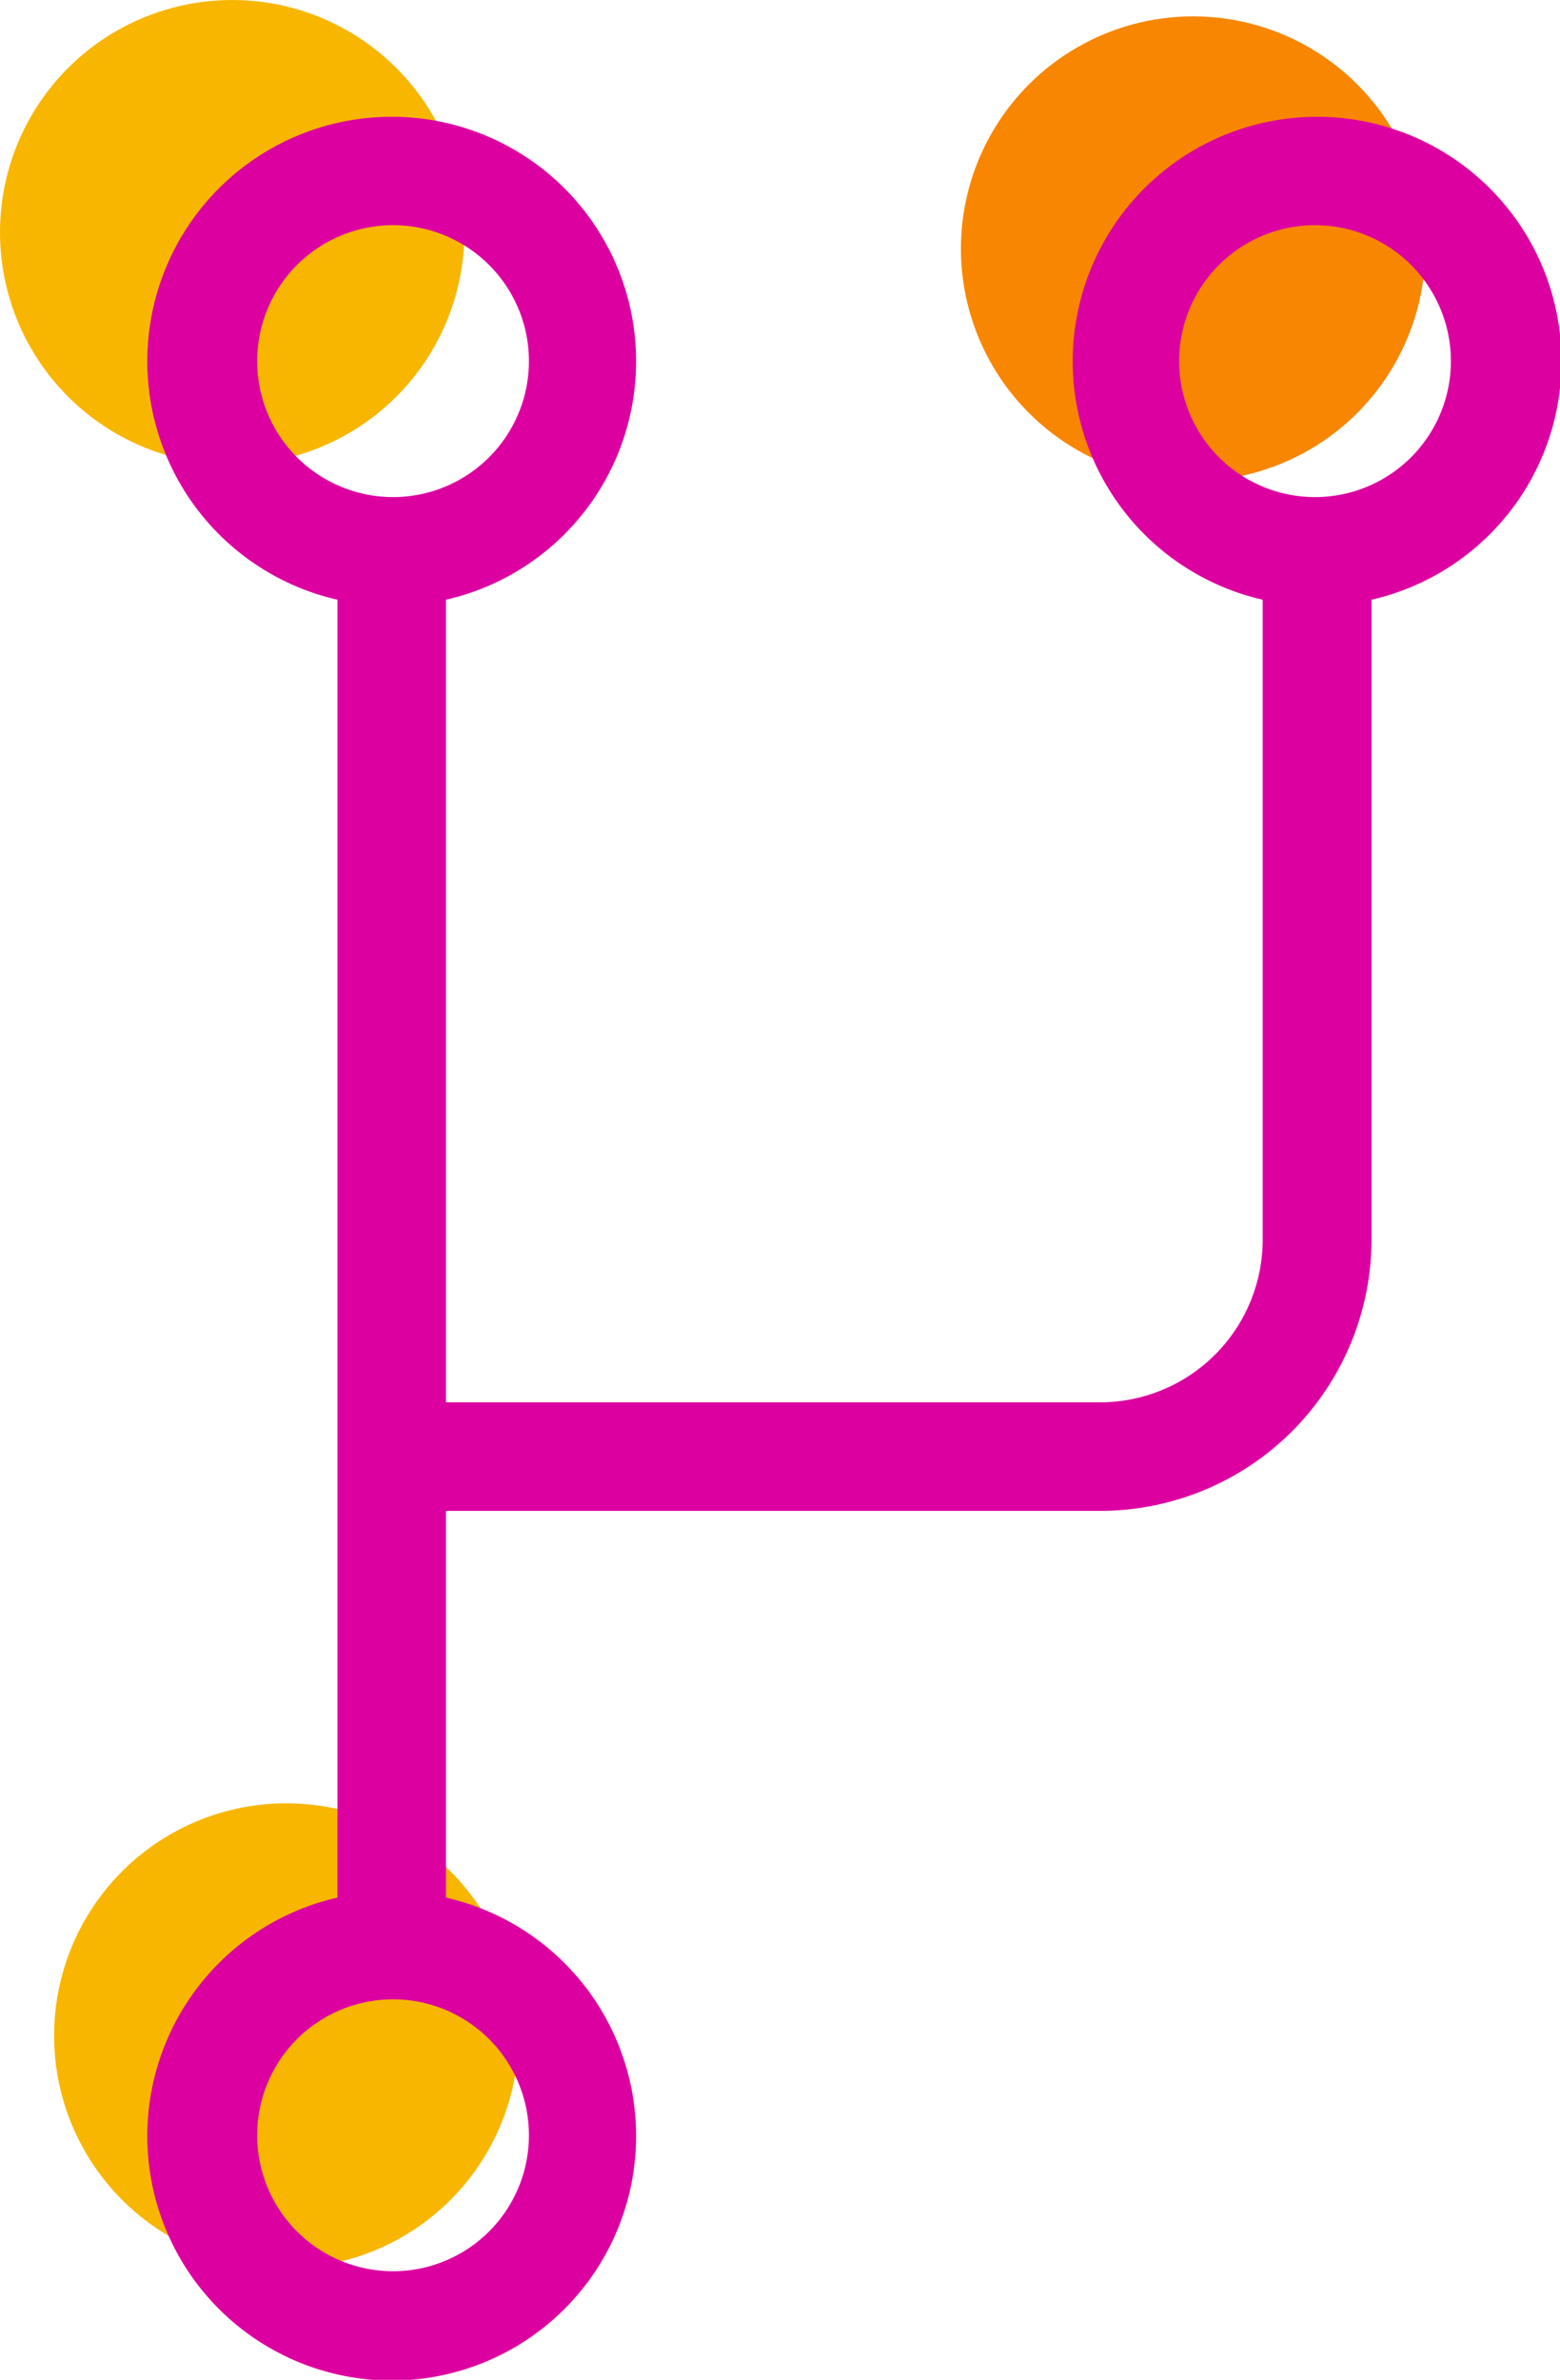<svg xmlns="http://www.w3.org/2000/svg" viewBox="0 0 52.47 80"><defs><style>.cls-1{fill:#f8b600;}.cls-2{fill:#f88600;}.cls-3{fill:#dd00a1;}</style></defs><g id="Layer_2" data-name="Layer 2"><g id="Layer_1-2" data-name="Layer 1"><circle class="cls-1" cx="7.81" cy="7.81" r="7.81"/><circle class="cls-2" cx="40.13" cy="8.36" r="7.81"/><circle class="cls-1" cx="9.63" cy="68.43" r="7.81"/><path class="cls-3" d="M15,47.14H37a5.47,5.47,0,0,0,5.47-5.48V20.16a8.22,8.22,0,1,1,3.66,0v21.5A9.13,9.13,0,0,1,37,50.79H15v13a8.22,8.22,0,1,1-3.65,0V20.16a8.22,8.22,0,1,1,3.65,0ZM13.22,16.71a4.57,4.57,0,1,0-4.57-4.57A4.57,4.57,0,0,0,13.22,16.71Zm0,59.64a4.57,4.57,0,1,0-4.57-4.57A4.57,4.57,0,0,0,13.22,76.35Zm31-59.64a4.57,4.57,0,1,0-4.56-4.57A4.57,4.57,0,0,0,44.25,16.71Z"/></g></g></svg>